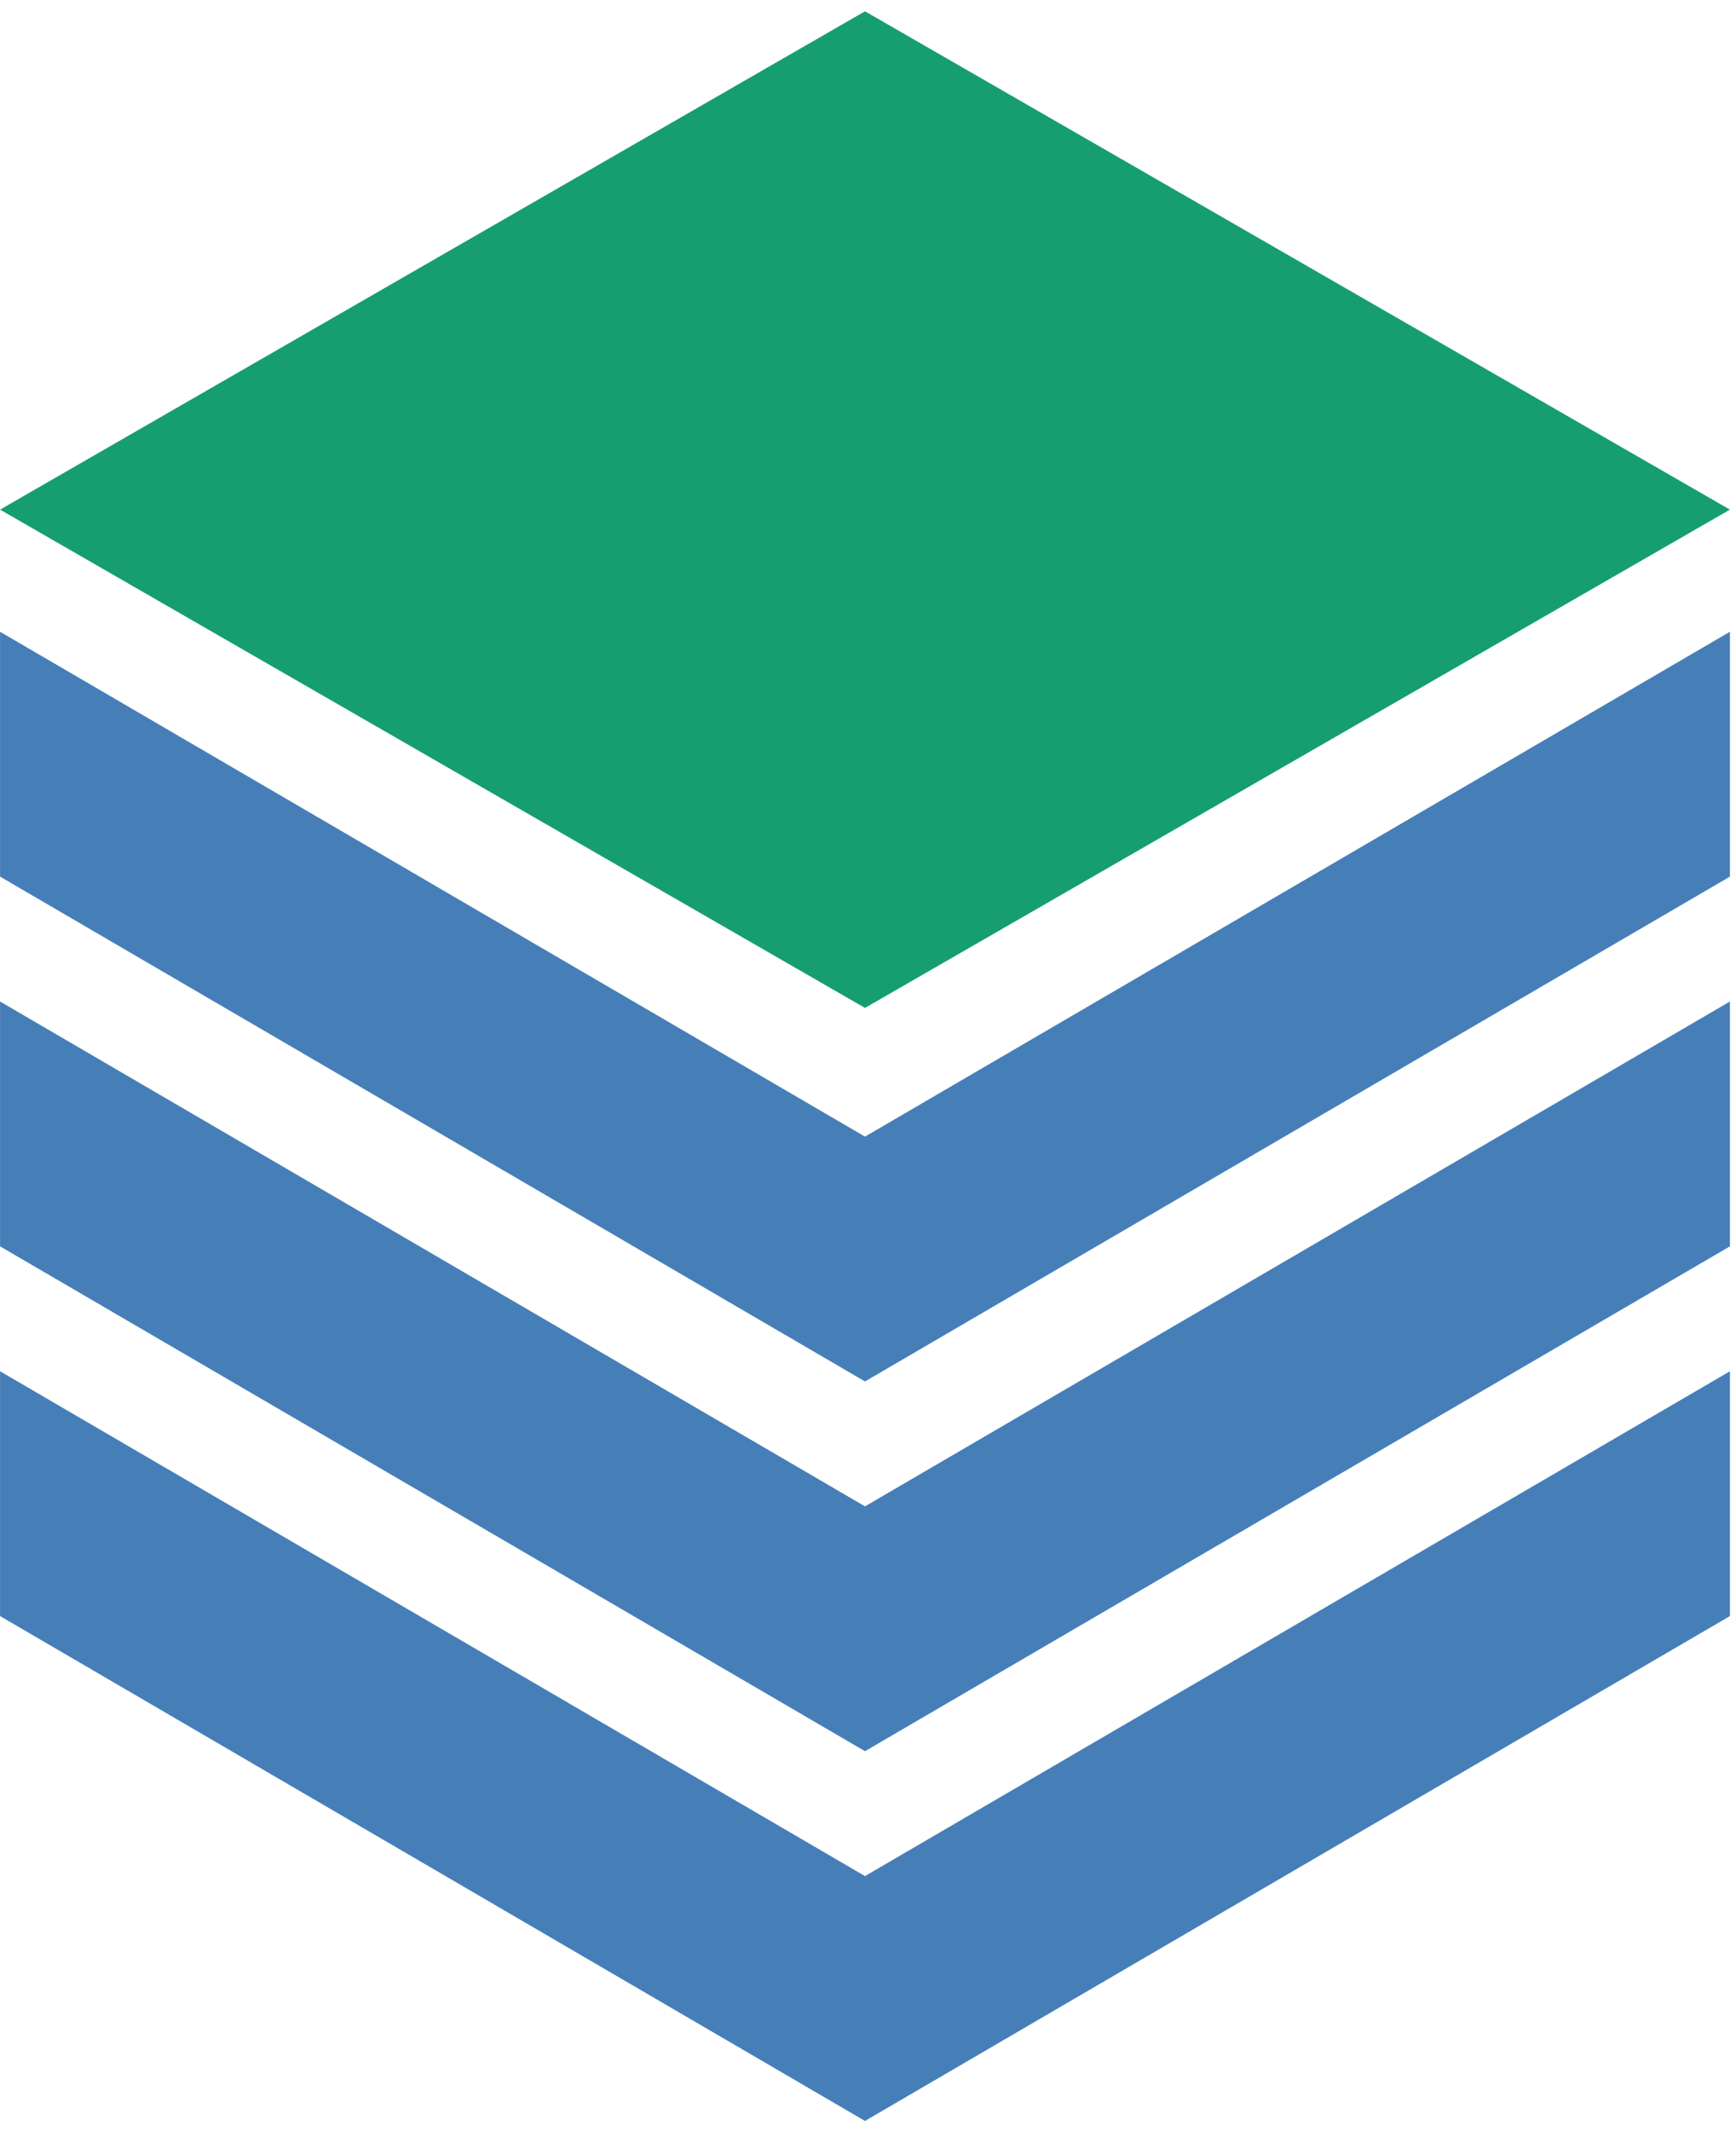 <?xml version="1.0" ?>
<svg xmlns="http://www.w3.org/2000/svg"  viewBox="0 0 75 92" version="1.2" baseProfile="tiny-ps">
	<title>brokerengine-bimi-ps.svg</title>
	<g id="BrokerEngine" stroke="none" stroke-width="1" fill="none" fill-rule="evenodd">
		<g id="logo-1" transform="translate(-13, -4)">
			<path d="M50.37,95.576 L13.002,73.777 L13.002,63.206 L50.37,85.004 L87.738,63.206 L87.738,73.777 L50.37,95.576 Z M50.37,79.611 L13.002,57.813 L13.002,47.242 L50.37,69.04 L87.738,47.242 L87.738,57.813 L50.37,79.611 Z M50.37,63.647 L87.738,41.849 L87.738,31.277 L50.37,53.076 L13.002,31.277 L13.002,41.849 L50.37,63.647 Z" id="Fill-1" fill="#467FB8"/>
			<polygon id="Fill-2" fill="#169E71" points="13.003 26.004 50.37 47.519 87.737 26.004 50.37 4.488"/>
		</g>
	</g>
</svg>
